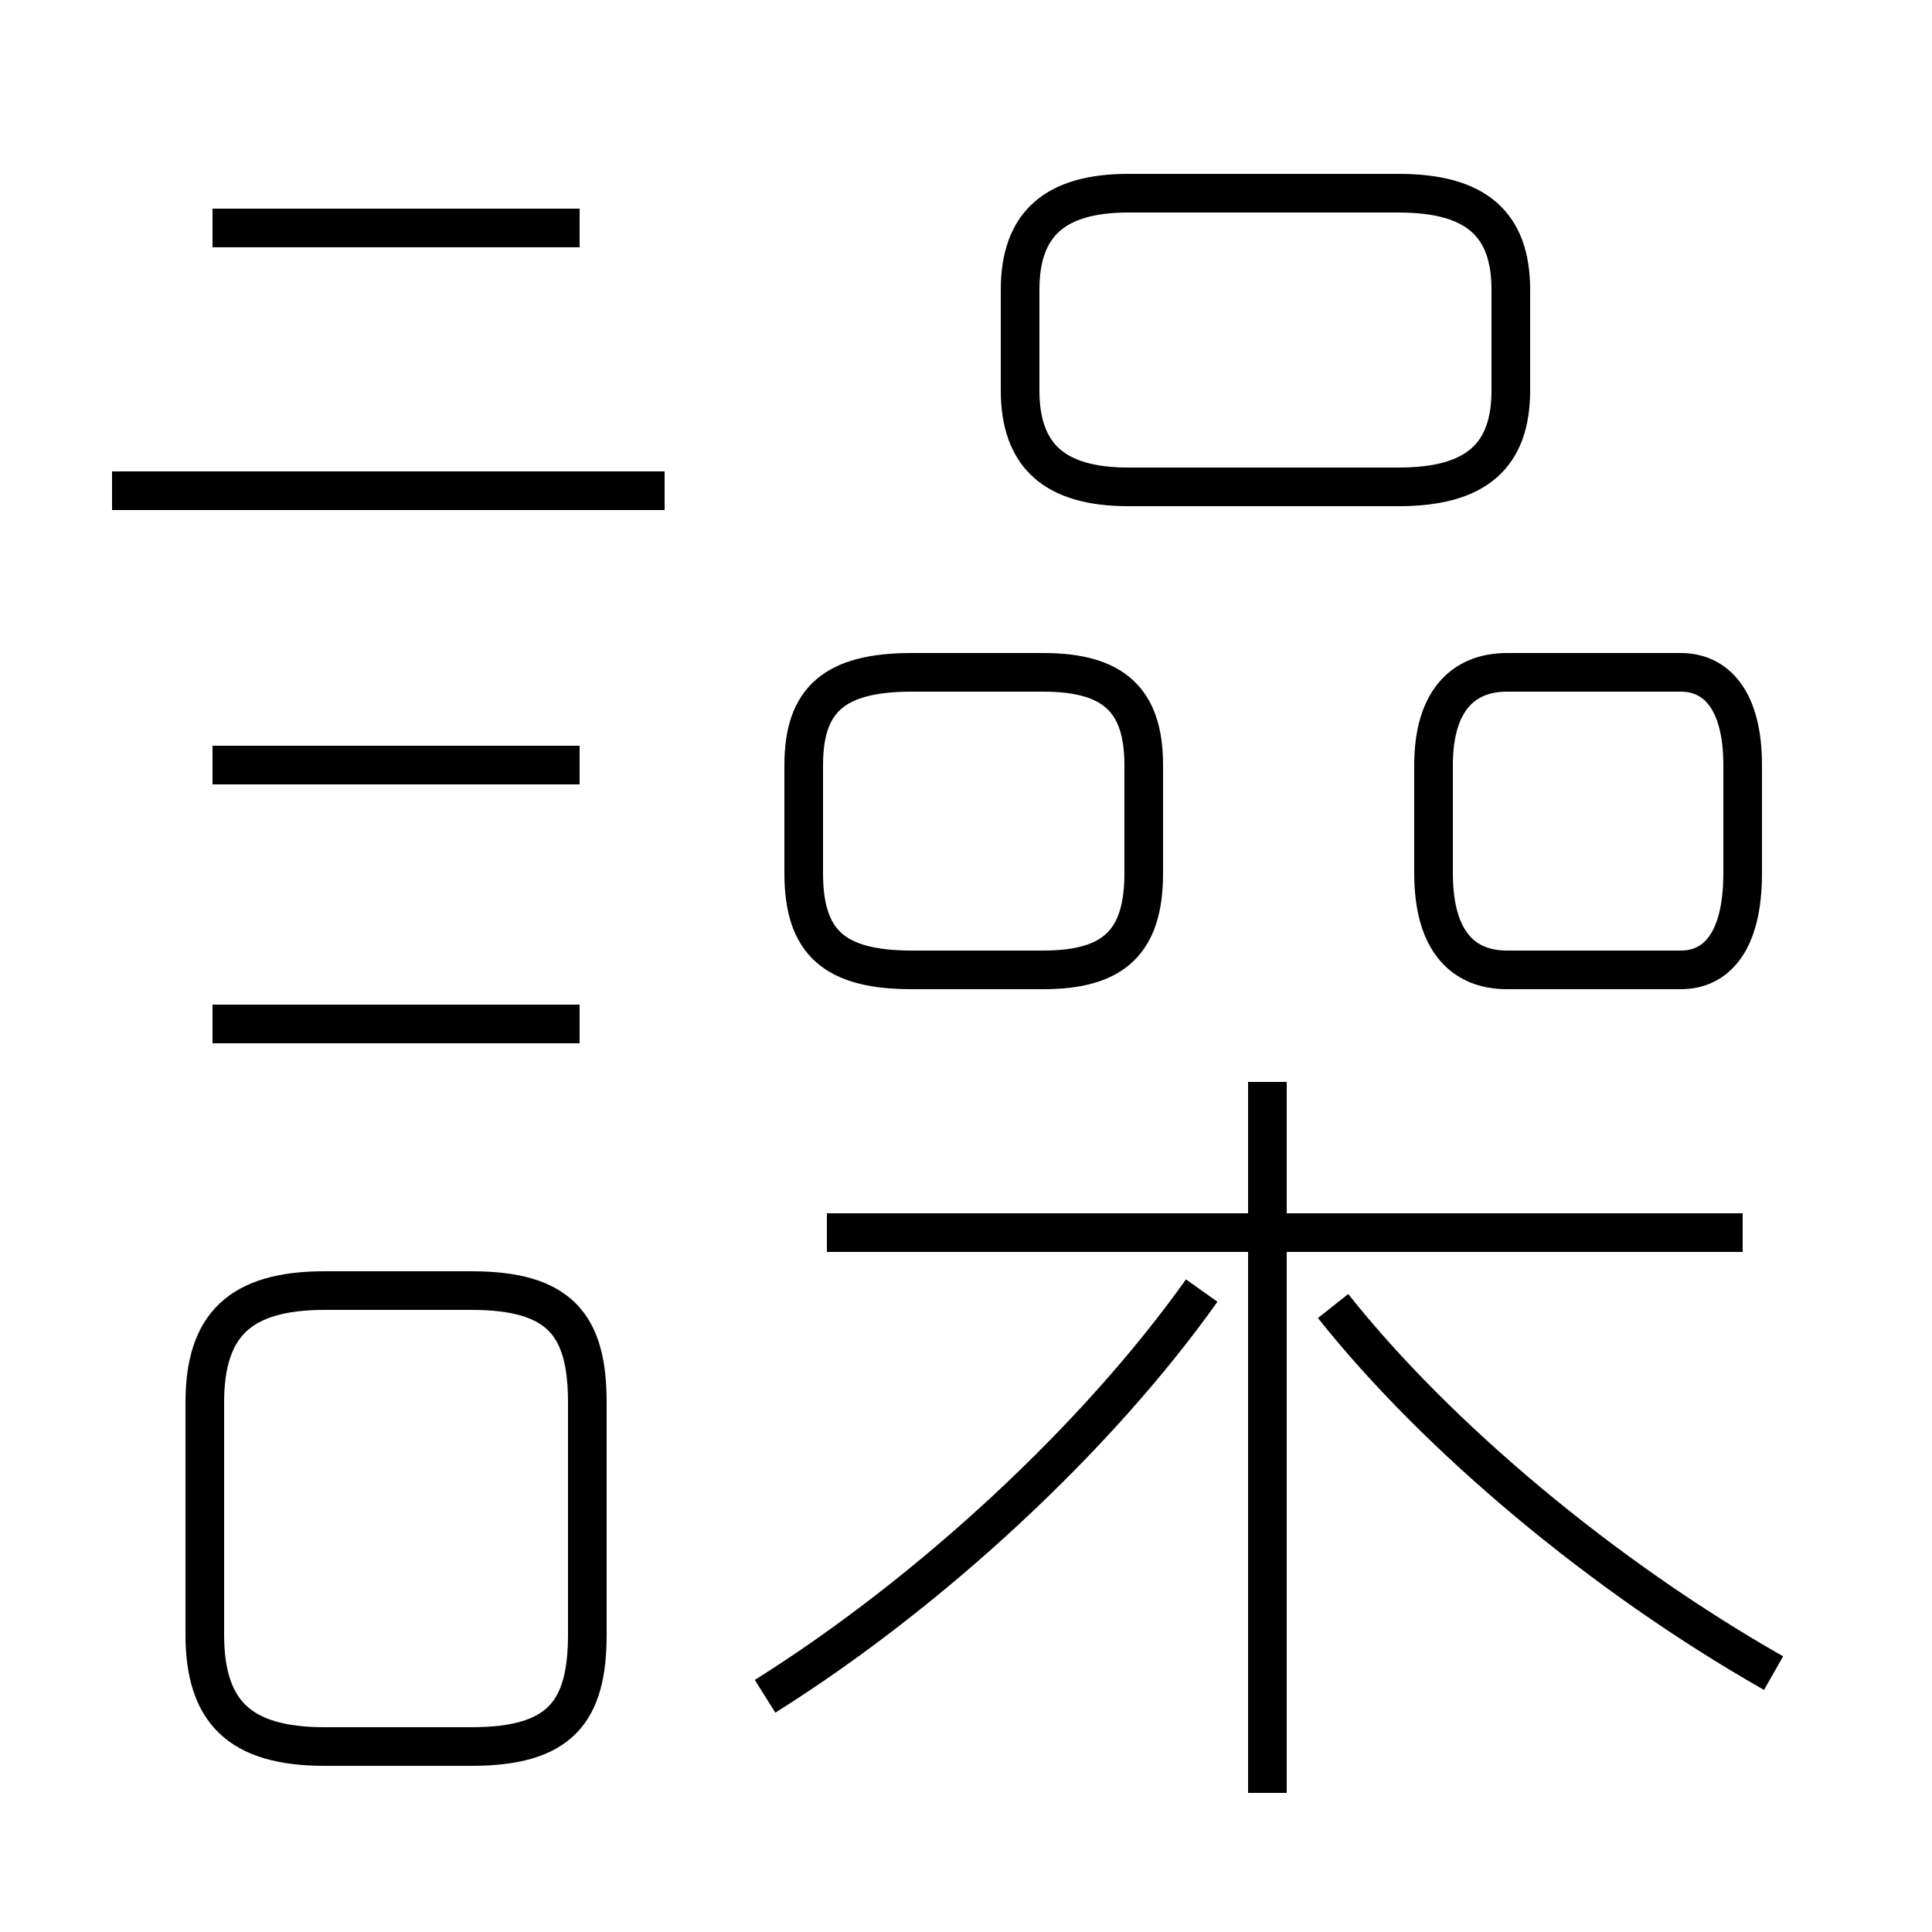 <?xml version='1.0' encoding='utf8'?>
<svg viewBox="0.0 -6.0 50.0 50.0" version="1.1" xmlns="http://www.w3.org/2000/svg">
<rect x="0.0" y="-6.0" width="50.0" height="50.0" fill="#808080" stroke="none"/>
<rect x="-1000" y="-1000" width="2000" height="2000" stroke="white" fill="white"/>
<g style="fill:white;stroke:#000000;  stroke-width:1">
<path d="M 19.8 -0.1 C 24.1 -2.8 28.4 -6.8 31.1 -10.6 M 8.4 1.2 L 12.2 1.2 C 14.5 1.2 15.2 0.3 15.2 -1.7 L 15.2 -7.7 C 15.2 -9.7 14.5 -10.6 12.2 -10.6 L 8.4 -10.6 C 6.2 -10.6 5.3 -9.7 5.3 -7.7 L 5.3 -1.7 C 5.3 0.3 6.2 1.2 8.4 1.2 Z M 15.0 -17.5 L 5.5 -17.5 M 15.0 -24.2 L 5.5 -24.2 M 32.8 2.4 L 32.8 -16.0 M 45.1 -12.1 L 21.4 -12.1 M 17.2 -31.3 L 2.9 -31.3 M 45.9 -0.7 C 41.5 -3.2 37.2 -6.8 34.5 -10.2 M 15.0 -38.1 L 5.5 -38.1 M 23.6 -18.9 L 27.0 -18.9 C 28.8 -18.9 29.6 -19.6 29.6 -21.4 L 29.6 -24.2 C 29.6 -25.9 28.8 -26.6 27.0 -26.6 L 23.6 -26.6 C 21.6 -26.6 20.8 -25.9 20.8 -24.2 L 20.8 -21.4 C 20.8 -19.6 21.6 -18.9 23.6 -18.9 Z M 39.0 -26.6 L 43.5 -26.6 C 44.4 -26.6 45.1 -25.9 45.1 -24.2 L 45.1 -21.4 C 45.1 -19.6 44.4 -18.9 43.5 -18.9 L 39.0 -18.9 C 37.9 -18.9 37.1 -19.6 37.1 -21.4 L 37.1 -24.2 C 37.1 -25.9 37.9 -26.6 39.0 -26.6 Z M 29.2 -31.4 L 36.2 -31.4 C 38.2 -31.4 39.1 -32.2 39.1 -33.9 L 39.1 -36.5 C 39.1 -38.2 38.2 -39.0 36.2 -39.0 L 29.2 -39.0 C 27.3 -39.0 26.4 -38.2 26.4 -36.5 L 26.4 -33.9 C 26.4 -32.2 27.3 -31.4 29.2 -31.4 Z" transform="translate(0.0, 38.0)" />
</g>
</svg>